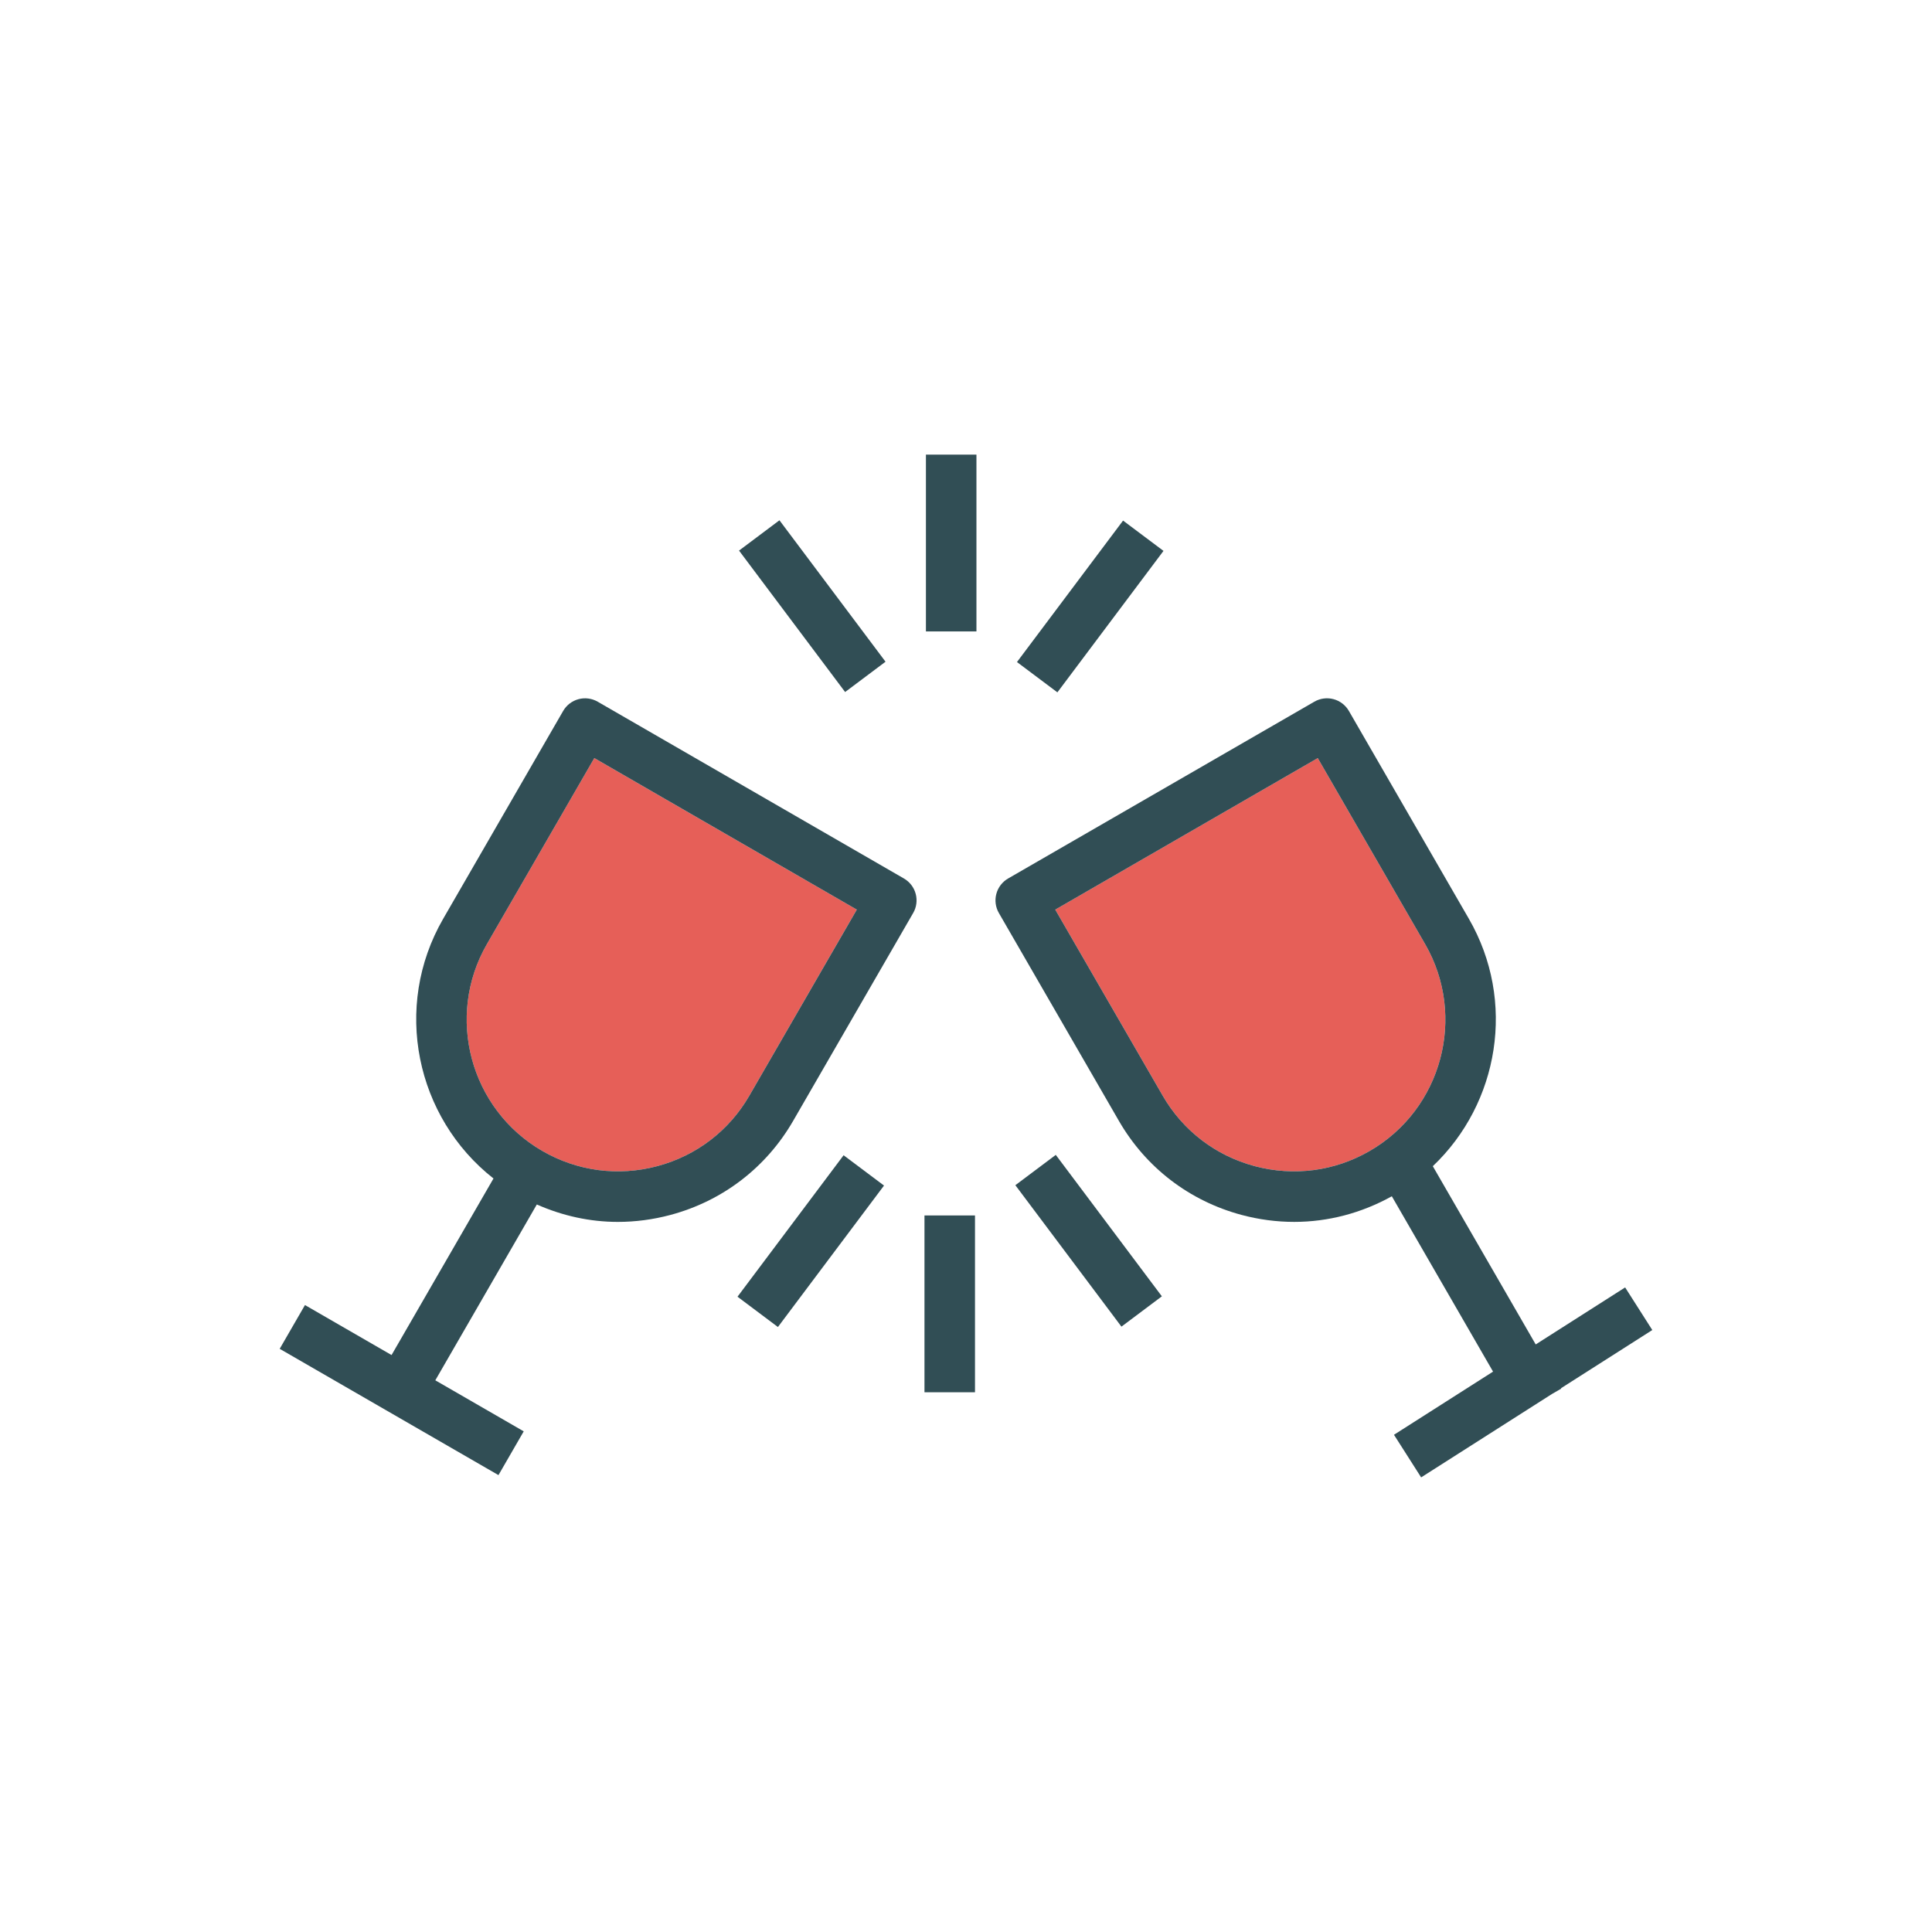 <?xml version="1.0" encoding="utf-8"?>
<!-- Generator: Adobe Illustrator 16.0.0, SVG Export Plug-In . SVG Version: 6.00 Build 0)  -->
<!DOCTYPE svg PUBLIC "-//W3C//DTD SVG 1.1//EN" "http://www.w3.org/Graphics/SVG/1.1/DTD/svg11.dtd">
<svg version="1.1" id="Layer_1" xmlns="http://www.w3.org/2000/svg" xmlns:xlink="http://www.w3.org/1999/xlink" x="0px" y="0px"
	 width="350px" height="350px" viewBox="0 0 350 350" enable-background="new 0 0 350 350" xml:space="preserve">
<g>
	<path fill="#E65F58" d="M258.174,171.025l-19.451-33.692l-47.553,27.454l19.455,33.692c3.659,6.344,9.58,10.881,16.672,12.778
		c7.087,1.893,14.482,0.925,20.823-2.739C261.23,200.948,265.739,184.129,258.174,171.025z"/>
	<path fill="#E65F58" d="M88.21,171.025c-7.565,13.104-3.056,29.924,10.054,37.493c6.341,3.664,13.731,4.632,20.823,2.739
		c7.091-1.897,13.012-6.435,16.672-12.778l19.456-33.692l-47.554-27.454L88.21,171.025z"/>
</g>
<g>
	<path fill="#314E55" d="M163.755,159.148l-55.481-32.031c-1.054-0.605-2.31-0.773-3.472-0.455c-1.171,0.313-2.172,1.082-2.78,2.131
		L80.284,166.45c-9.207,15.944-4.972,35.983,9.116,47.044L70.934,245.48l-15.687-9.057l-4.576,7.928l39.631,22.878l4.576-7.927
		l-16.017-9.246l18.389-31.854c4.661,2.063,9.629,3.156,14.671,3.156c3.177,0,6.377-0.417,9.531-1.26
		c9.455-2.529,17.351-8.582,22.235-17.043l21.743-37.657c0.608-1.05,0.77-2.299,0.456-3.472
		C165.573,160.755,164.805,159.756,163.755,159.148z M135.76,198.479c-3.659,6.344-9.581,10.881-16.671,12.778
		c-7.092,1.893-14.482,0.925-20.823-2.739c-13.11-7.569-17.619-24.39-10.054-37.493l19.451-33.692l47.554,27.454L135.76,198.479z"/>
	<path fill="#314E55" d="M282.789,251.492l16.54-10.543l-4.92-7.719l-16.2,10.328l-18.642-32.29
		c11.989-11.38,15.152-29.894,6.534-44.819l-21.739-37.656c-0.608-1.05-1.608-1.819-2.779-2.132
		c-1.172-0.317-2.423-0.149-3.472,0.456l-55.481,32.031c-1.05,0.607-1.818,1.606-2.132,2.779c-0.313,1.173-0.151,2.422,0.456,3.472
		l21.743,37.656c4.884,8.461,12.78,14.514,22.235,17.043c3.154,0.843,6.354,1.26,9.53,1.26c6.145,0,12.191-1.592,17.681-4.64
		l18.338,31.765l-17.948,11.441l4.92,7.718l23.703-15.109l1.674-0.967L282.789,251.492z M227.297,211.258
		c-7.092-1.897-13.013-6.435-16.672-12.778l-19.455-33.692l47.553-27.454l19.451,33.692c7.565,13.104,3.057,29.924-10.054,37.493
		C241.779,212.183,234.384,213.149,227.297,211.258z"/>
	
		<rect x="130.866" y="220.196" transform="matrix(0.6 -0.8 0.8 0.6 -121.07 207.486)" fill="#314E55" width="32.032" height="9.152"/>
	<rect x="167.478" y="220.191" fill="#314E55" width="9.151" height="32.031"/>
	
		<rect x="192.637" y="208.754" transform="matrix(0.8 -0.6 0.6 0.8 -95.42 163.288)" fill="#314E55" width="9.152" height="32.03"/>
	
		<rect x="181.464" y="105.237" transform="matrix(0.6 -0.8 0.8 0.6 -8.834 201.964)" fill="#314E55" width="32.033" height="9.153"/>
	<rect x="167.741" y="82.359" fill="#314E55" width="9.151" height="32.03"/>
	
		<rect x="142.576" y="93.806" transform="matrix(0.8 -0.6 0.6 0.8 -36.462 110.245)" fill="#314E55" width="9.152" height="32.03"/>
</g>
</svg>
